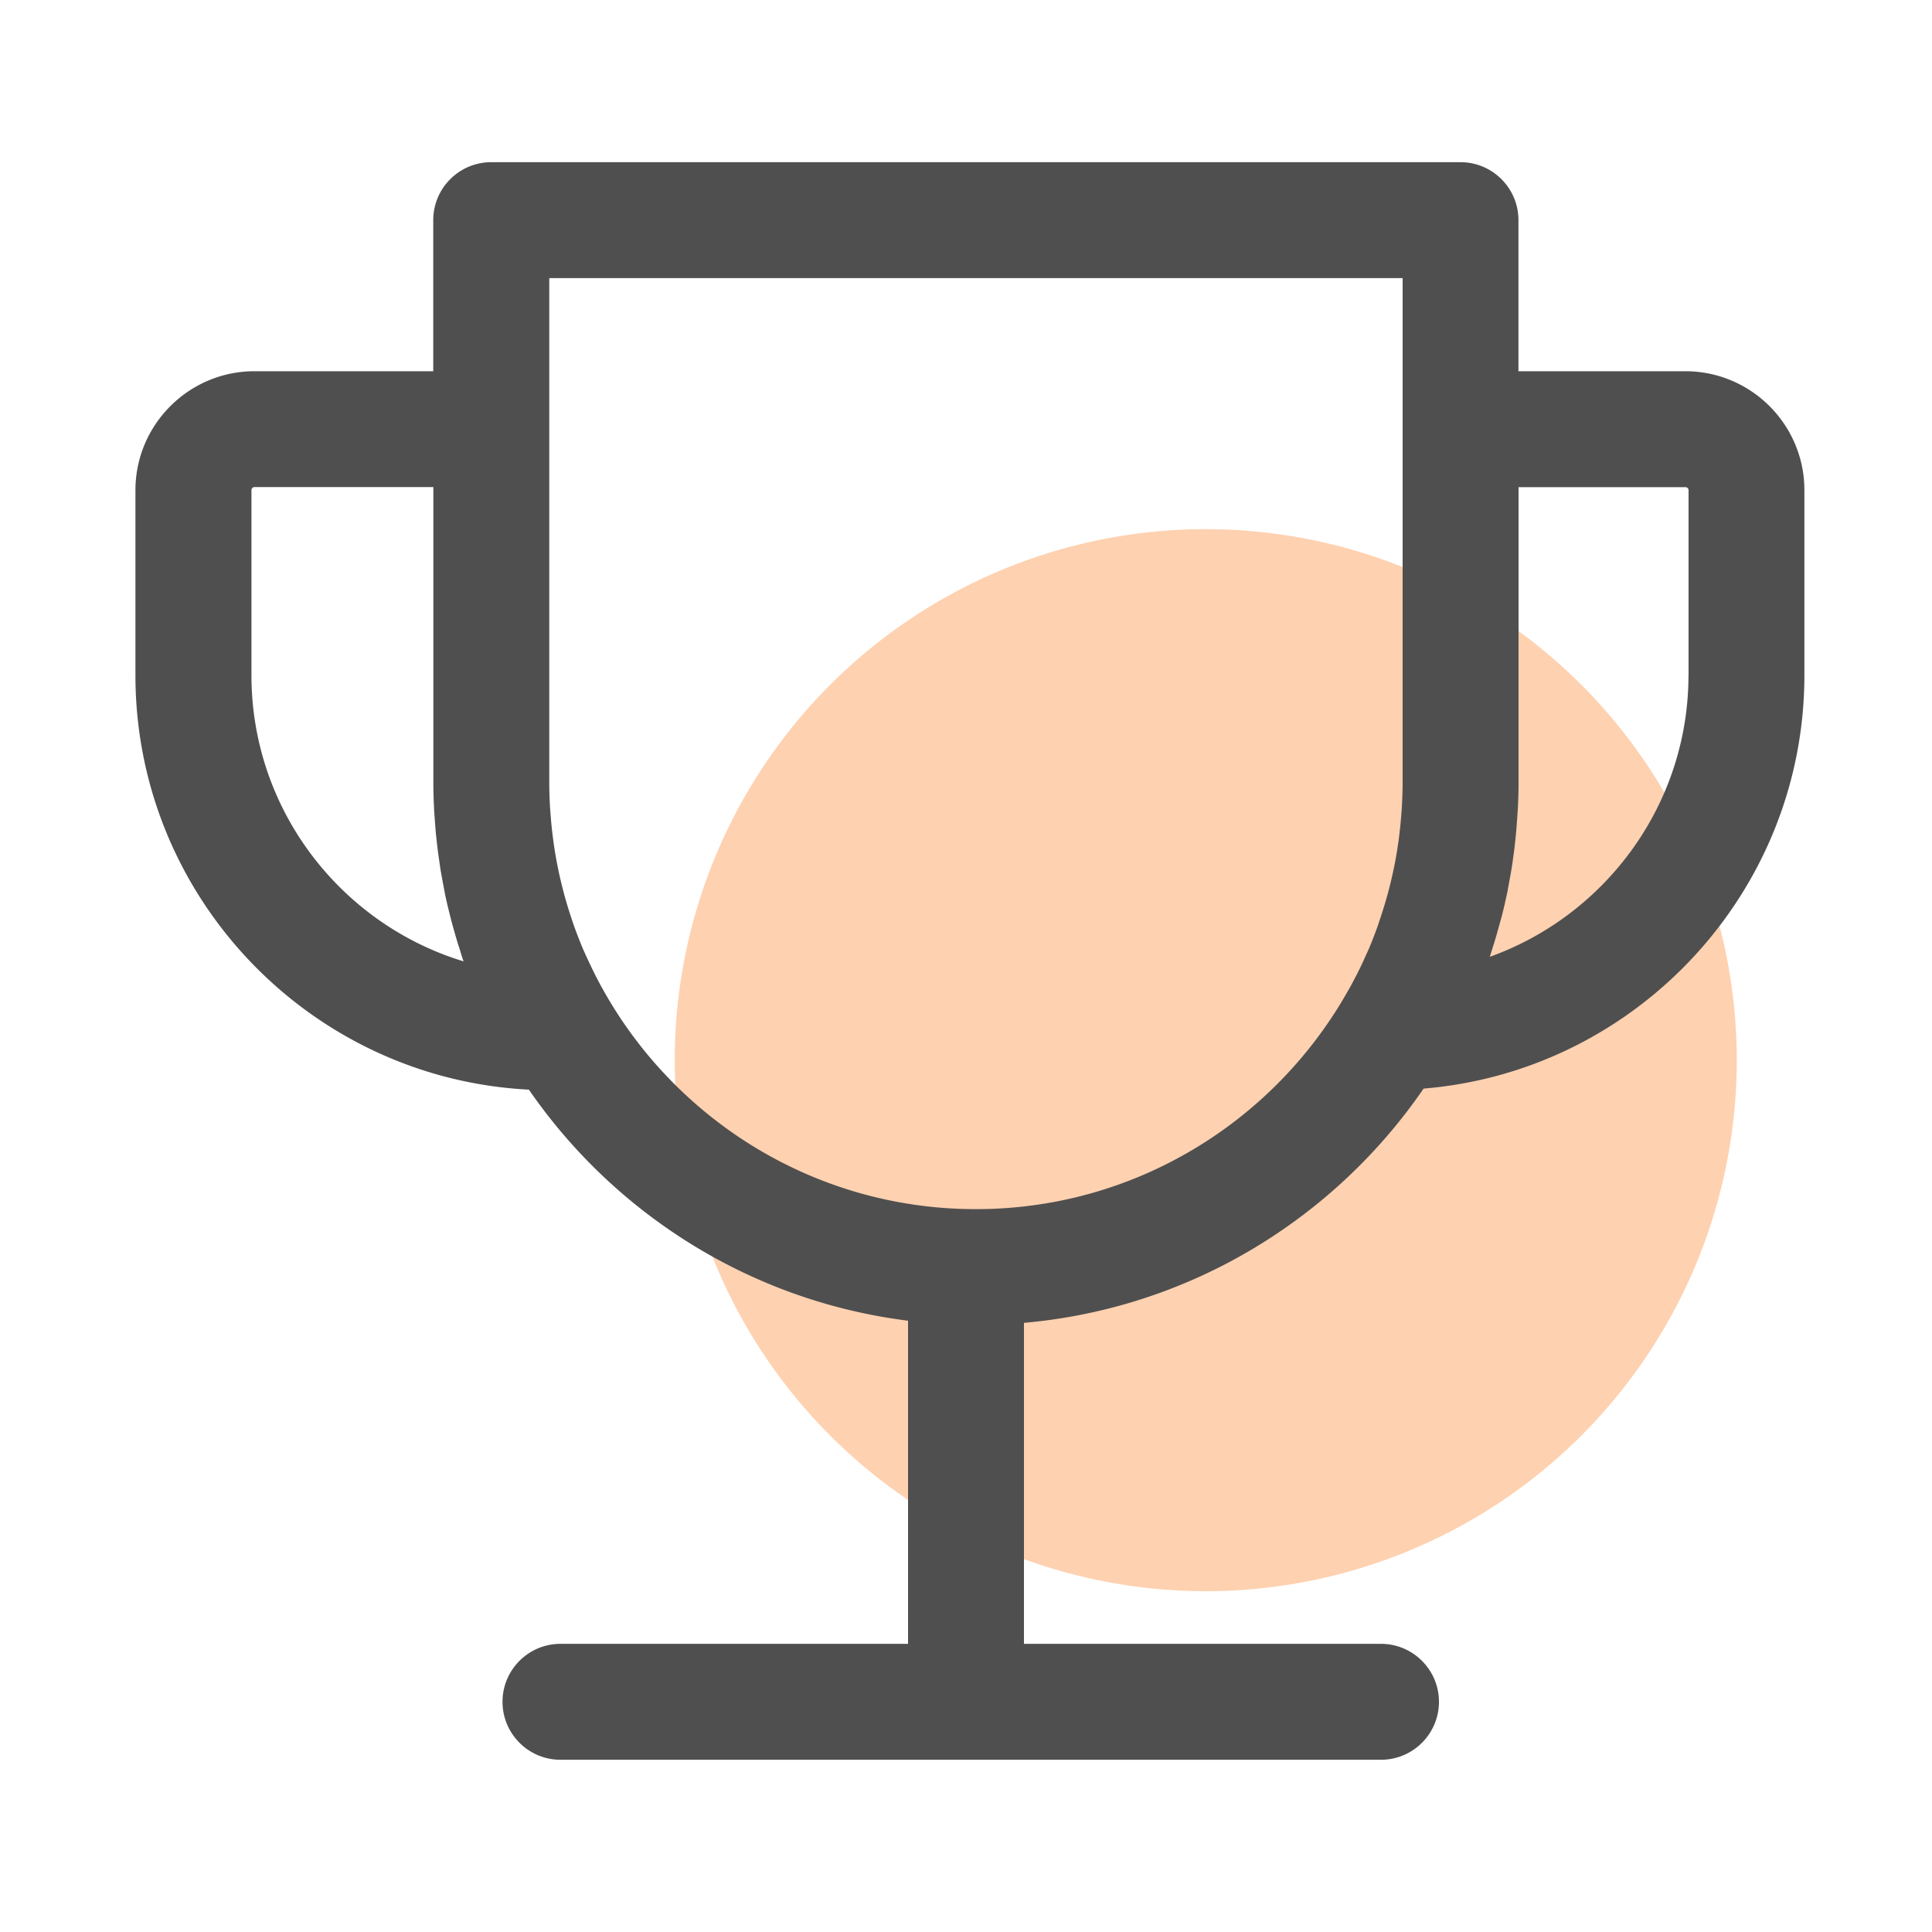 <?xml version="1.0" standalone="no"?><!DOCTYPE svg PUBLIC "-//W3C//DTD SVG 1.1//EN" "http://www.w3.org/Graphics/SVG/1.1/DTD/svg11.dtd"><svg class="icon" width="64px" height="64.00px" viewBox="0 0 1024 1024" version="1.1" xmlns="http://www.w3.org/2000/svg"><path d="M639.078 561.92m-281.446 0a281.446 281.446 0 1 0 562.893 0 281.446 281.446 0 1 0-562.893 0Z" fill="#FED1B0" /><path d="M893.286 196.762h-88.474V116.685c0-16.947-13.773-30.72-30.72-30.72H260.352c-16.947 0-30.72 13.773-30.72 30.72v80.077H134.861c-34.765 0-63.078 28.314-63.078 63.078V357.888c0 117.453 92.518 213.709 208.538 219.648 45.466 65.946 117.76 112.026 200.96 122.47v171.264H297.062c-16.947 0-30.72 13.773-30.72 30.72s13.773 30.72 30.72 30.72h434.893c16.947 0 30.72-13.773 30.72-30.72s-13.773-30.72-30.72-30.72H542.72v-170.138c87.859-7.731 164.454-55.142 211.814-124.16 112.742-9.267 201.83-104.192 201.83-219.136V259.789c0-34.765-28.314-63.027-63.078-63.027zM245.709 509.542c-65.024-19.763-112.435-80.282-112.435-151.706V259.789c0-0.922 0.717-1.638 1.638-1.638h94.771V414.72c0 4.506 0.154 9.062 0.358 13.568 0.051 1.587 0.205 3.174 0.307 4.813 0.205 2.867 0.41 5.683 0.666 8.55l0.614 5.734c0.307 2.509 0.614 5.018 0.973 7.475 0.307 1.997 0.563 3.994 0.87 5.99 0.41 2.458 0.87 4.915 1.331 7.373l1.075 5.734c0.717 3.379 1.485 6.758 2.355 10.086 0.358 1.485 0.717 2.97 1.126 4.454 0.973 3.635 1.997 7.219 3.072 10.803 0.358 1.229 0.768 2.406 1.178 3.635 0.614 2.15 1.28 4.403 2.099 6.605z m271.514 131.328c-84.429 0-158.208-46.541-197.018-115.302-0.819-1.485-1.69-2.97-2.458-4.454-1.178-2.202-2.304-4.403-3.379-6.605-0.973-1.997-1.946-4.045-2.867-6.042-0.87-1.894-1.741-3.738-2.56-5.632-1.587-3.789-3.072-7.629-4.506-11.52-0.512-1.485-1.024-2.97-1.485-4.403-1.024-3.021-1.997-6.093-2.867-9.165-0.41-1.331-0.768-2.662-1.126-4.045a219.187 219.187 0 0 1-5.53-26.982l-0.461-3.533c-0.461-3.533-0.819-7.117-1.075-10.65l-0.307-3.789c-0.307-4.659-0.461-9.267-0.461-13.926V147.405h452.301V414.72c0 4.659-0.205 9.318-0.461 13.978l-0.307 3.789c-0.256 3.584-0.666 7.168-1.075 10.701-0.154 1.126-0.256 2.304-0.461 3.43-1.28 9.165-3.174 18.176-5.581 27.085-0.358 1.28-0.717 2.56-1.075 3.789-0.922 3.174-1.946 6.349-2.97 9.472l-1.382 4.147c-1.434 3.942-2.918 7.834-4.557 11.674-0.768 1.741-1.587 3.482-2.355 5.222-0.973 2.202-1.997 4.352-3.072 6.502-1.075 2.15-2.15 4.25-3.277 6.349-0.87 1.638-1.792 3.277-2.714 4.864-38.912 68.71-112.589 115.149-196.915 115.149z m377.702-283.034c0 68.608-44.032 127.334-105.318 149.299 0.512-1.485 0.922-2.918 1.382-4.403 0.461-1.485 0.973-2.918 1.382-4.403 0.819-2.714 1.587-5.478 2.355-8.243 0.41-1.536 0.87-3.072 1.28-4.659 1.024-3.994 1.946-8.038 2.816-12.083 0.307-1.536 0.563-3.123 0.87-4.71 0.512-2.765 1.024-5.581 1.485-8.346 0.307-1.843 0.563-3.738 0.819-5.632 0.358-2.56 0.717-5.171 0.973-7.731 0.205-1.843 0.41-3.686 0.563-5.478 0.256-2.867 0.461-5.734 0.666-8.602l0.307-4.659c0.205-4.454 0.358-8.96 0.358-13.414V258.202h88.474c0.922 0 1.638 0.717 1.638 1.638v97.997z" fill="#4F4F4F" /></svg>